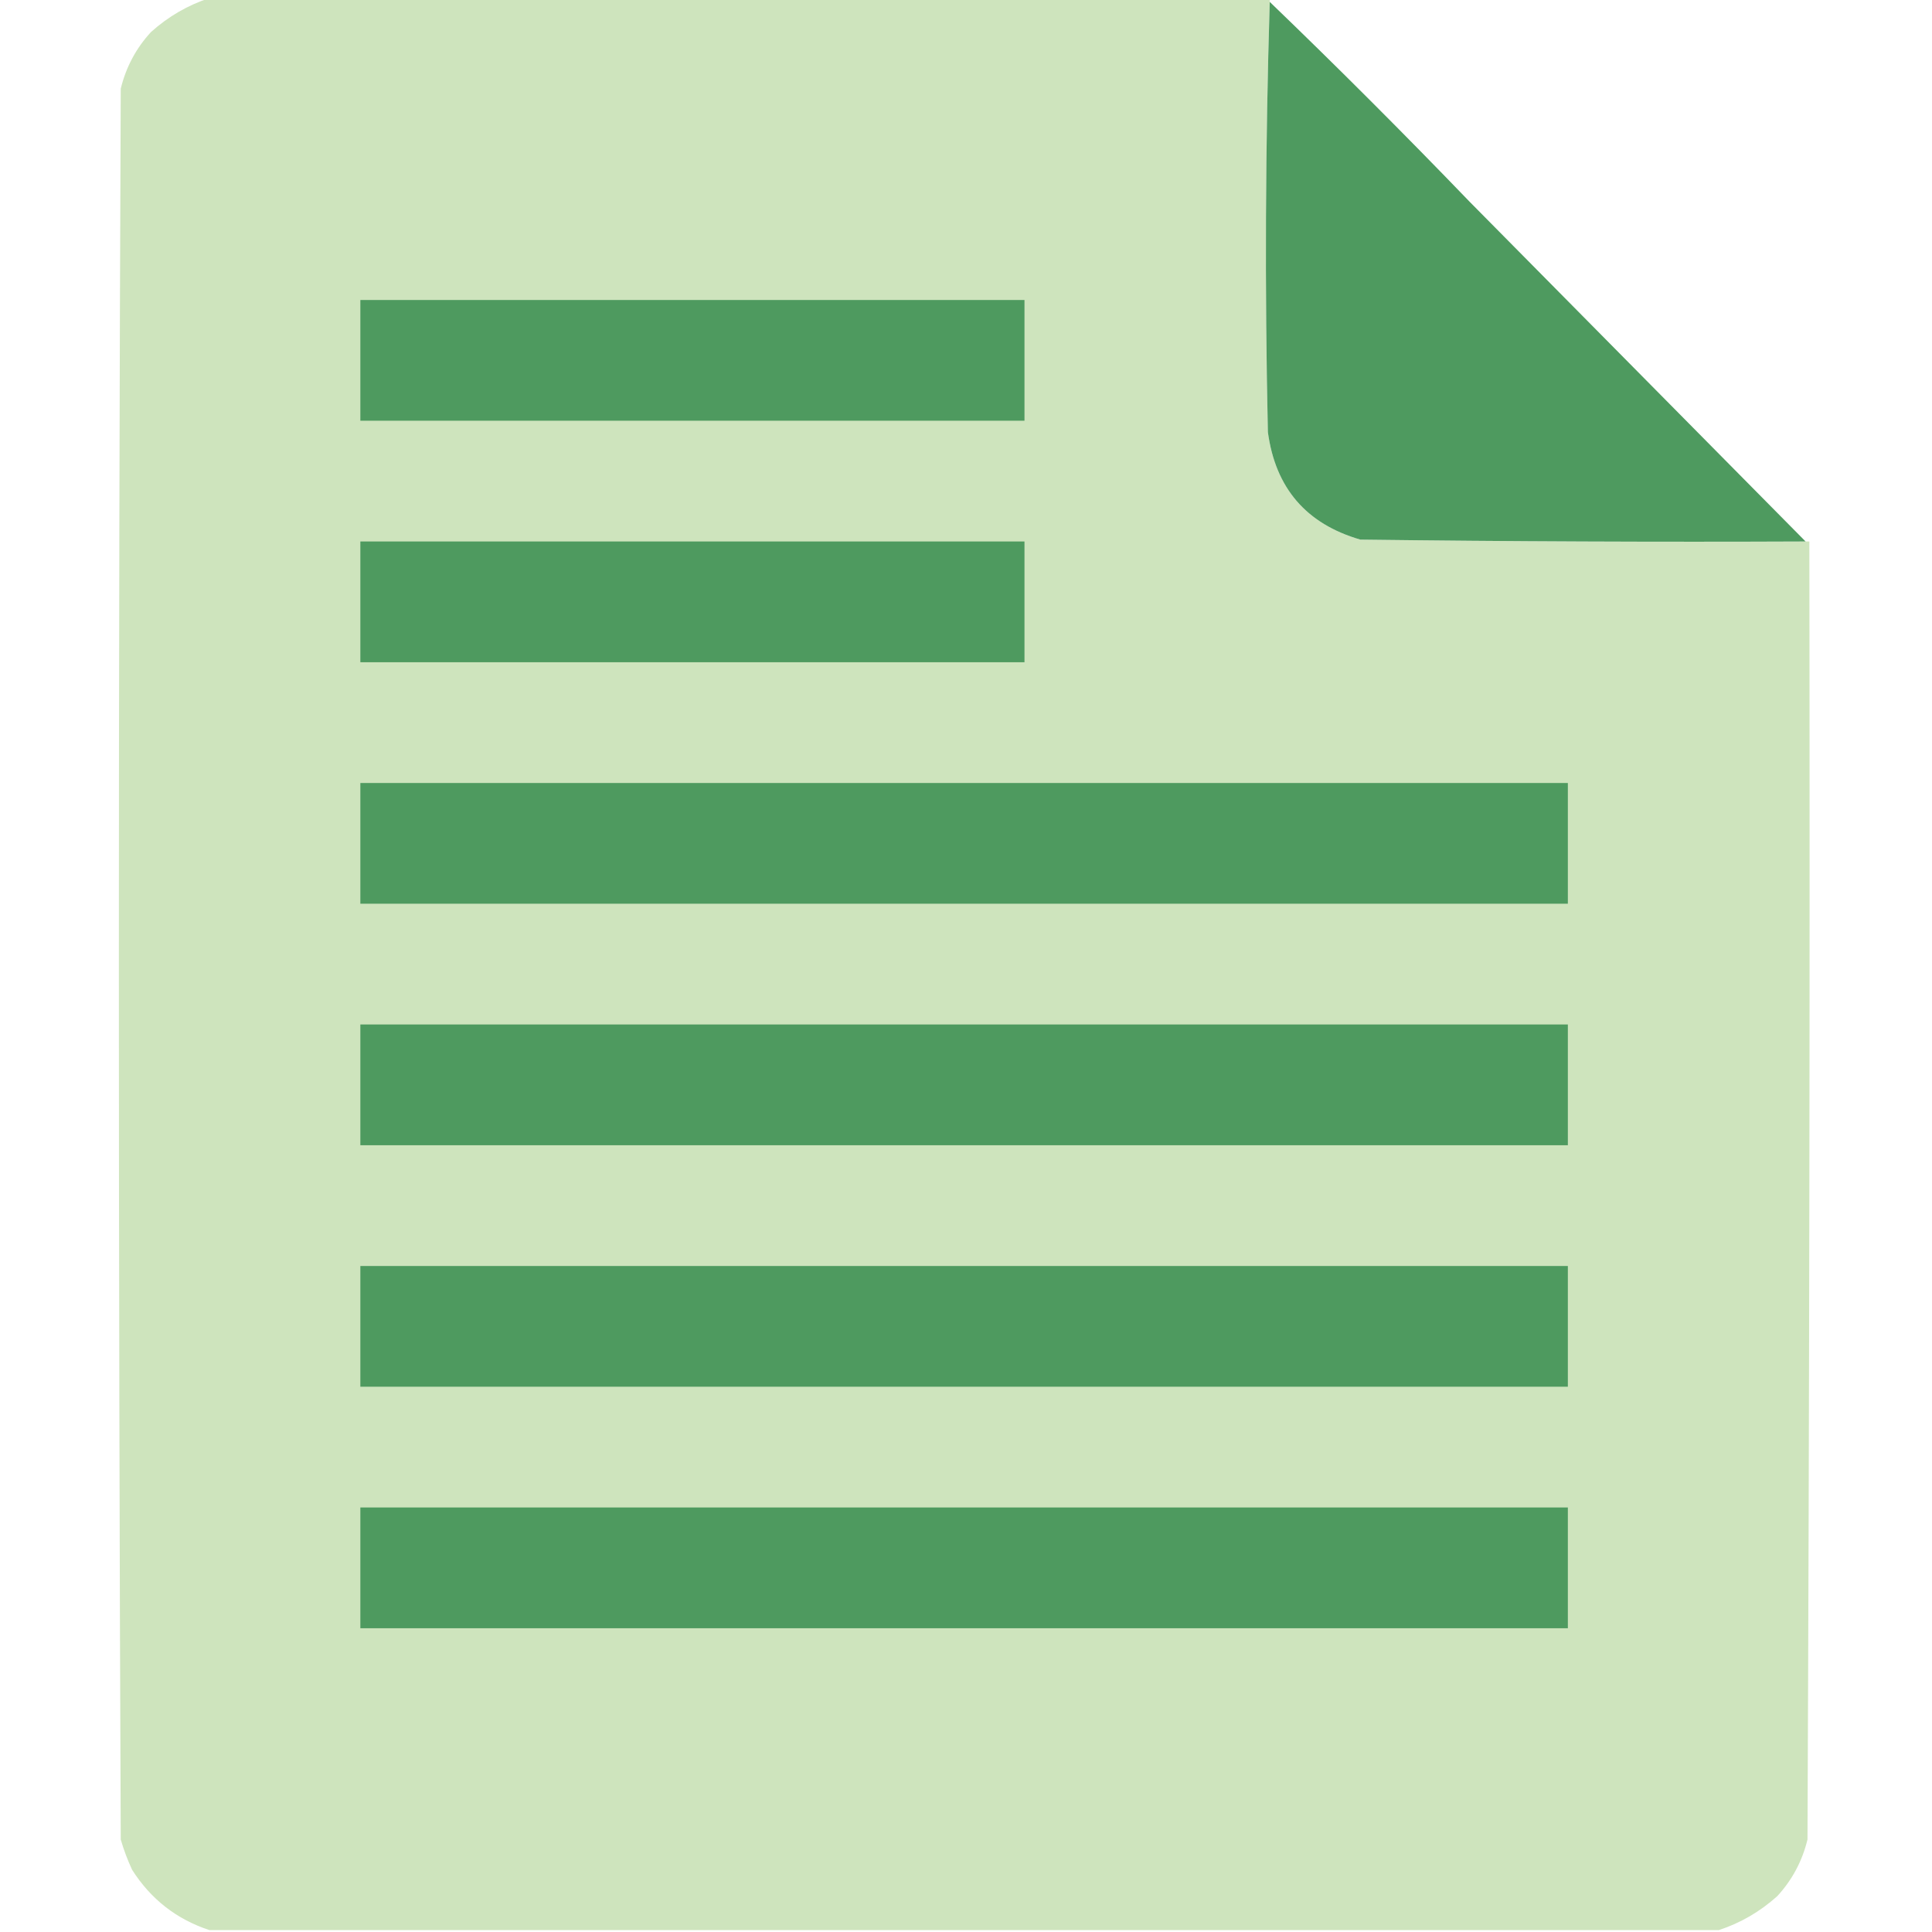 <svg width="100" height="100" viewBox="0 0 100 100" fill="none" xmlns="http://www.w3.org/2000/svg">
<g clip-path="url(#clip0_2588_262)">
<path opacity="0.999" fill-rule="evenodd" clip-rule="evenodd" d="M10.84 -0.098C29.134 -0.098 47.428 -0.098 65.723 -0.098C65.723 -0.033 65.723 0.033 65.723 0.098C65.495 7.487 65.463 14.908 65.625 22.363C66.016 25.263 67.611 27.118 70.41 27.93C78.092 28.027 85.775 28.06 93.457 28.027C93.522 28.027 93.587 28.027 93.652 28.027C93.685 50.423 93.652 72.819 93.555 95.215C93.283 96.331 92.762 97.307 91.992 98.144C91.094 98.95 90.085 99.536 88.965 99.902C62.923 99.902 36.882 99.902 10.84 99.902C9.14 99.343 7.805 98.302 6.836 96.777C6.602 96.272 6.407 95.751 6.25 95.215C6.12 65.006 6.12 34.798 6.25 4.59C6.522 3.474 7.043 2.497 7.813 1.66C8.711 0.854 9.72 0.268 10.84 -0.098Z" fill="#CEE4BD"/>
<path fill-rule="evenodd" clip-rule="evenodd" d="M65.722 0.098C69.238 3.483 72.689 6.934 76.074 10.449C81.868 16.309 87.662 22.168 93.457 28.027C85.774 28.06 78.092 28.027 70.41 27.93C67.61 27.118 66.015 25.263 65.625 22.363C65.463 14.908 65.495 7.487 65.722 0.098Z" fill="#4E9A5F"/>
<path fill-rule="evenodd" clip-rule="evenodd" d="M18.652 15.527C30.111 15.527 41.569 15.527 53.027 15.527C53.027 17.611 53.027 19.694 53.027 21.777C41.569 21.777 30.111 21.777 18.652 21.777C18.652 19.694 18.652 17.611 18.652 15.527Z" fill="#4E9A5F"/>
<path fill-rule="evenodd" clip-rule="evenodd" d="M18.652 28.027C30.111 28.027 41.569 28.027 53.027 28.027C53.027 30.111 53.027 32.194 53.027 34.277C41.569 34.277 30.111 34.277 18.652 34.277C18.652 32.194 18.652 30.111 18.652 28.027Z" fill="#4E9A5F"/>
<path fill-rule="evenodd" clip-rule="evenodd" d="M18.652 40.527C39.486 40.527 60.319 40.527 81.152 40.527C81.152 42.611 81.152 44.694 81.152 46.777C60.319 46.777 39.486 46.777 18.652 46.777C18.652 44.694 18.652 42.611 18.652 40.527Z" fill="#4E9A5F"/>
<path fill-rule="evenodd" clip-rule="evenodd" d="M18.652 53.027C39.486 53.027 60.319 53.027 81.152 53.027C81.152 55.111 81.152 57.194 81.152 59.277C60.319 59.277 39.486 59.277 18.652 59.277C18.652 57.194 18.652 55.111 18.652 53.027Z" fill="#4E9A5F"/>
<path fill-rule="evenodd" clip-rule="evenodd" d="M18.652 65.527C39.486 65.527 60.319 65.527 81.152 65.527C81.152 67.611 81.152 69.694 81.152 71.777C60.319 71.777 39.486 71.777 18.652 71.777C18.652 69.694 18.652 67.611 18.652 65.527Z" fill="#4E9A5F"/>
<path fill-rule="evenodd" clip-rule="evenodd" d="M18.652 78.027C39.486 78.027 60.319 78.027 81.152 78.027C81.152 80.111 81.152 82.194 81.152 84.277C60.319 84.277 39.486 84.277 18.652 84.277C18.652 82.194 18.652 80.111 18.652 78.027Z" fill="#4E9A5F"/>
</g>
<defs>
<clipPath id="clip0_2588_262">
<rect width="100" height="100" fill="white"/>
</clipPath>
</defs>
</svg>

